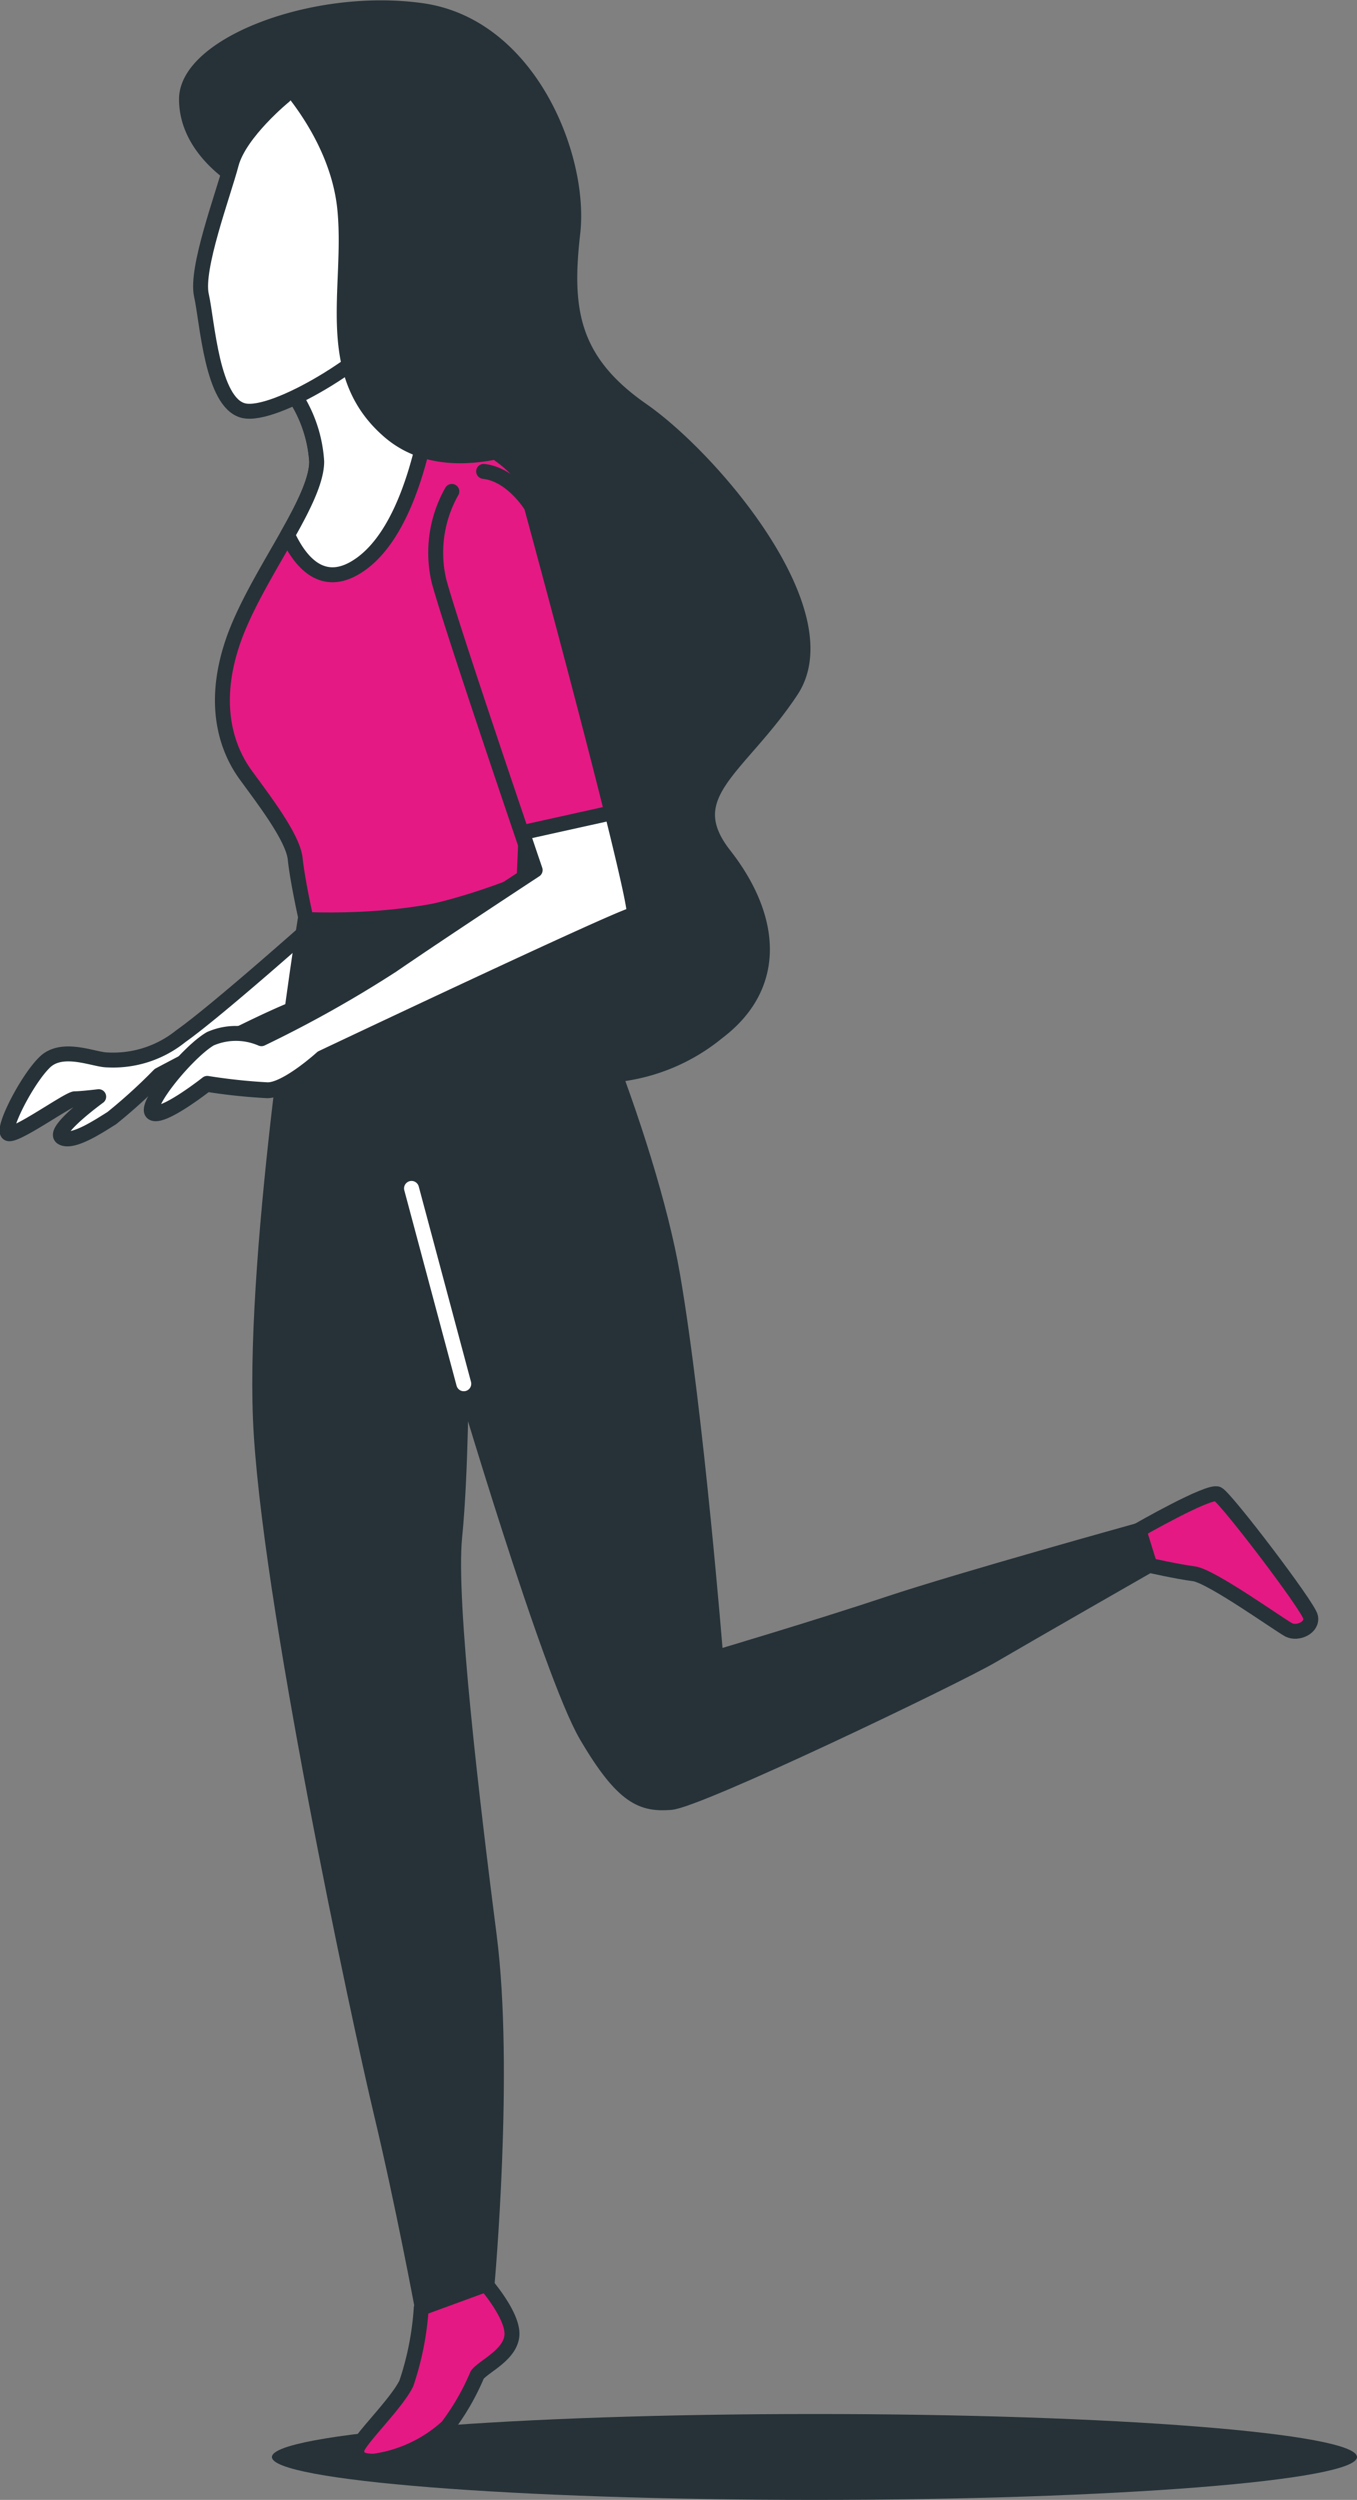 <svg xmlns="http://www.w3.org/2000/svg" width="90.88" height="167.358" viewBox="0 0 90.88 167.358">
  <rect x="0" y="0" width="90.88" height="167.358" fill="#808080" stroke="none"/>
  <g id="freepik--character-3--inject-7" transform="translate(0.472 0.524)">
    <path id="eln272i3uig2p" d="M439.67,328.59c0,1.58-16.27,2.87-36.34,2.87S367,330.17,367,328.59s16.27-2.88,36.33-2.88S439.67,327,439.67,328.59Z" transform="translate(-349.262 -164.626)" fill="#263238"/>
    <path id="els72dtt8ko3q" d="M365.18,176.37s-3.9-2-3.9-5.63,8.53-6.94,15.75-5.93,10.7,9.83,10.12,14.89-.14,8.53,4.63,11.85,13.44,13.59,10,18.79-7.66,6.94-4.48,11,3.76,8.67-.43,11.85A12.82,12.82,0,0,1,383,234.77c-4.77-2.31-9.68-10.7-8.38-16.91s-2.89-24.43-4.05-30.93S368.07,176.66,365.18,176.37Z" transform="translate(-349.262 -164.626)" fill="#263238" stroke="#263238" stroke-linecap="round" stroke-linejoin="round" stroke-width="1"/>
    <path id="el4pq25ctzsoh" d="M370,225.81s-6.65,5.93-9.1,7.66a7.22,7.22,0,0,1-4.92,1.59c-.87,0-3-1-4.19.15s-2.89,4.48-2.46,4.77,4.05-2.32,4.48-2.32,1.59-.14,1.59-.14-3.18,2.31-2.46,2.74,2.61-.86,3.33-1.3a36.345,36.345,0,0,0,3.18-2.89s8.09-4.33,10-4.77,3.62-3.61,3.47-4.62a1.88,1.88,0,0,0-2.92-.87Z" transform="translate(-349.262 -164.626)" fill="#fff" stroke="#263238" stroke-linecap="round" stroke-linejoin="round" stroke-width="1"/>
    <path id="elgp5l90ot11b" d="M368.07,190a9.07,9.07,0,0,1,1.93,5c0,2.75-4.19,7.81-5.64,12.14s-.28,7.23.87,8.82,3.18,4.19,3.33,5.64.72,4,.72,4,4.91,1.45,14.6-2.45c0,0,1-22.26.72-25.15s-4.19-4.77-6.07-5.06-4.05-1.45-4.77-2.89a13.55,13.55,0,0,1-1-2.75Z" transform="translate(-349.262 -164.626)" fill="#e51983" stroke="#263238" stroke-linecap="round" stroke-linejoin="round" stroke-width="1"/>
    <path id="elcku6qkl381k" d="M377.37,192.73a6.27,6.27,0,0,1-3.66-2.62,13.548,13.548,0,0,1-1-2.75l-4.63,2.6A9.07,9.07,0,0,1,370,195c0,1.25-.87,3-1.95,4.91.84,1.82,2.41,3.77,4.94,1.93S376.76,195.76,377.37,192.73Z" transform="translate(-349.262 -164.626)" fill="#fff" stroke="#263238" stroke-linecap="round" stroke-linejoin="round" stroke-width="1"/>
    <path id="elcsuxxxpj1" d="M367.84,170.53s-3,2.44-3.56,4.55-2.4,7-2,8.79.7,7.2,2.81,7.72,8.77-3.68,9.82-5.61,1.93-6.85-.35-11.59S368.72,168.78,367.84,170.53Z" transform="translate(-349.262 -164.626)" fill="#fff" stroke="#263238" stroke-linecap="round" stroke-linejoin="round" stroke-width="1"/>
    <path id="el0l9coihye1r" d="M367.14,168.78s4.21,4,4.74,9.3-1.58,11,3,14.92,12.11-.53,12.11-.53a15.56,15.56,0,0,1-5.79-9.48c-.88-6-2.28-11.41-5.09-13.16S368.19,168.07,367.14,168.78Z" transform="translate(-349.262 -164.626)" fill="#263238" stroke="#263238" stroke-linecap="round" stroke-linejoin="round" stroke-width="1"/>
    <path id="el6bw078ni4d3" d="M425,266.57s4.77-2.74,5.34-2.45,6.07,7.51,6.22,8.23-.87,1.16-1.45.87-5.2-3.61-6.36-3.76-3-.57-3-.57Z" transform="translate(-349.262 -164.626)" fill="#e51983" stroke="#263238" stroke-linecap="round" stroke-linejoin="round" stroke-width="1"/>
    <path id="eln52ifki3r1" d="M377,318.61a19.568,19.568,0,0,1-1,5.06c-.72,1.45-3.32,3.9-3.32,4.48s.43.72,1.15.72a9.19,9.19,0,0,0,4.92-2.31,16.082,16.082,0,0,0,2-3.47c.44-.58,2.17-1.3,2.32-2.6s-1.74-3.47-1.74-3.47Z" transform="translate(-349.262 -164.626)" fill="#e51983" stroke="#263238" stroke-linecap="round" stroke-linejoin="round" stroke-width="1"/>
    <path id="el3wl6tecapjn" d="M369.23,225.66s-3.47,21.69-3,33.4,6.65,40.47,8.1,46.54,2.74,13,2.74,13l4.34-1.59s1.3-14.31.15-23.27-2.75-22.41-2.32-26.74.44-11,.44-11,5.92,20.09,8.38,24.29,3.76,4.62,5.64,4.48,19.08-8.39,21.54-9.83,10.55-6.07,10.55-6.07l-.72-2.32s-12,3.33-16.77,4.92-11.57,3.61-11.57,3.61-1.3-16.33-2.89-25.58-7.8-24.29-10-26.31C383.83,223.21,379.06,226,369.23,225.66Z" transform="translate(-349.262 -164.626)" fill="#263238" stroke="#263238" stroke-linecap="round" stroke-linejoin="round" stroke-width="1"/>
    <line id="el2kw2468o4uw" x1="3.5" y1="13.08" transform="translate(27.088 79.034)" fill="none" stroke="#fff" stroke-linecap="round" stroke-linejoin="round" stroke-width="1"/>
    <path id="eluu71da7e6wc" d="M379.05,197a8.31,8.31,0,0,0-.86,6c.86,3.2,6.4,19.41,6.4,19.41s-6.18,4.05-9.59,6.39a80.3,80.3,0,0,1-8.74,4.9,4.29,4.29,0,0,0-3.42,0c-1.49.86-4.47,4.48-3.83,4.91s3.62-1.92,3.62-1.92a38.692,38.692,0,0,0,4.05.43c1.28,0,3.63-2.14,3.63-2.14s20.25-9.59,20.89-9.59S384.38,198,384.38,198s-1.28-2.13-3.2-2.34" transform="translate(-349.262 -164.626)" fill="#e51983" stroke="#263238" stroke-linecap="round" stroke-linejoin="round" stroke-width="1"/>
    <path id="elebvoeta9o26" d="M389.78,218.51l-6,1.33c.51,1.52.85,2.51.85,2.51s-6.18,4.05-9.59,6.39a80.287,80.287,0,0,1-8.74,4.9,4.29,4.29,0,0,0-3.42,0c-1.49.86-4.47,4.48-3.83,4.91s3.62-1.92,3.62-1.92a38.688,38.688,0,0,0,4.05.43c1.28,0,3.63-2.14,3.63-2.14s20.25-9.59,20.89-9.59C391.41,225.33,390.75,222.42,389.78,218.51Z" transform="translate(-349.262 -164.626)" fill="#fff" stroke="#263238" stroke-linecap="round" stroke-linejoin="round" stroke-width="1"/>
  </g>
</svg>
